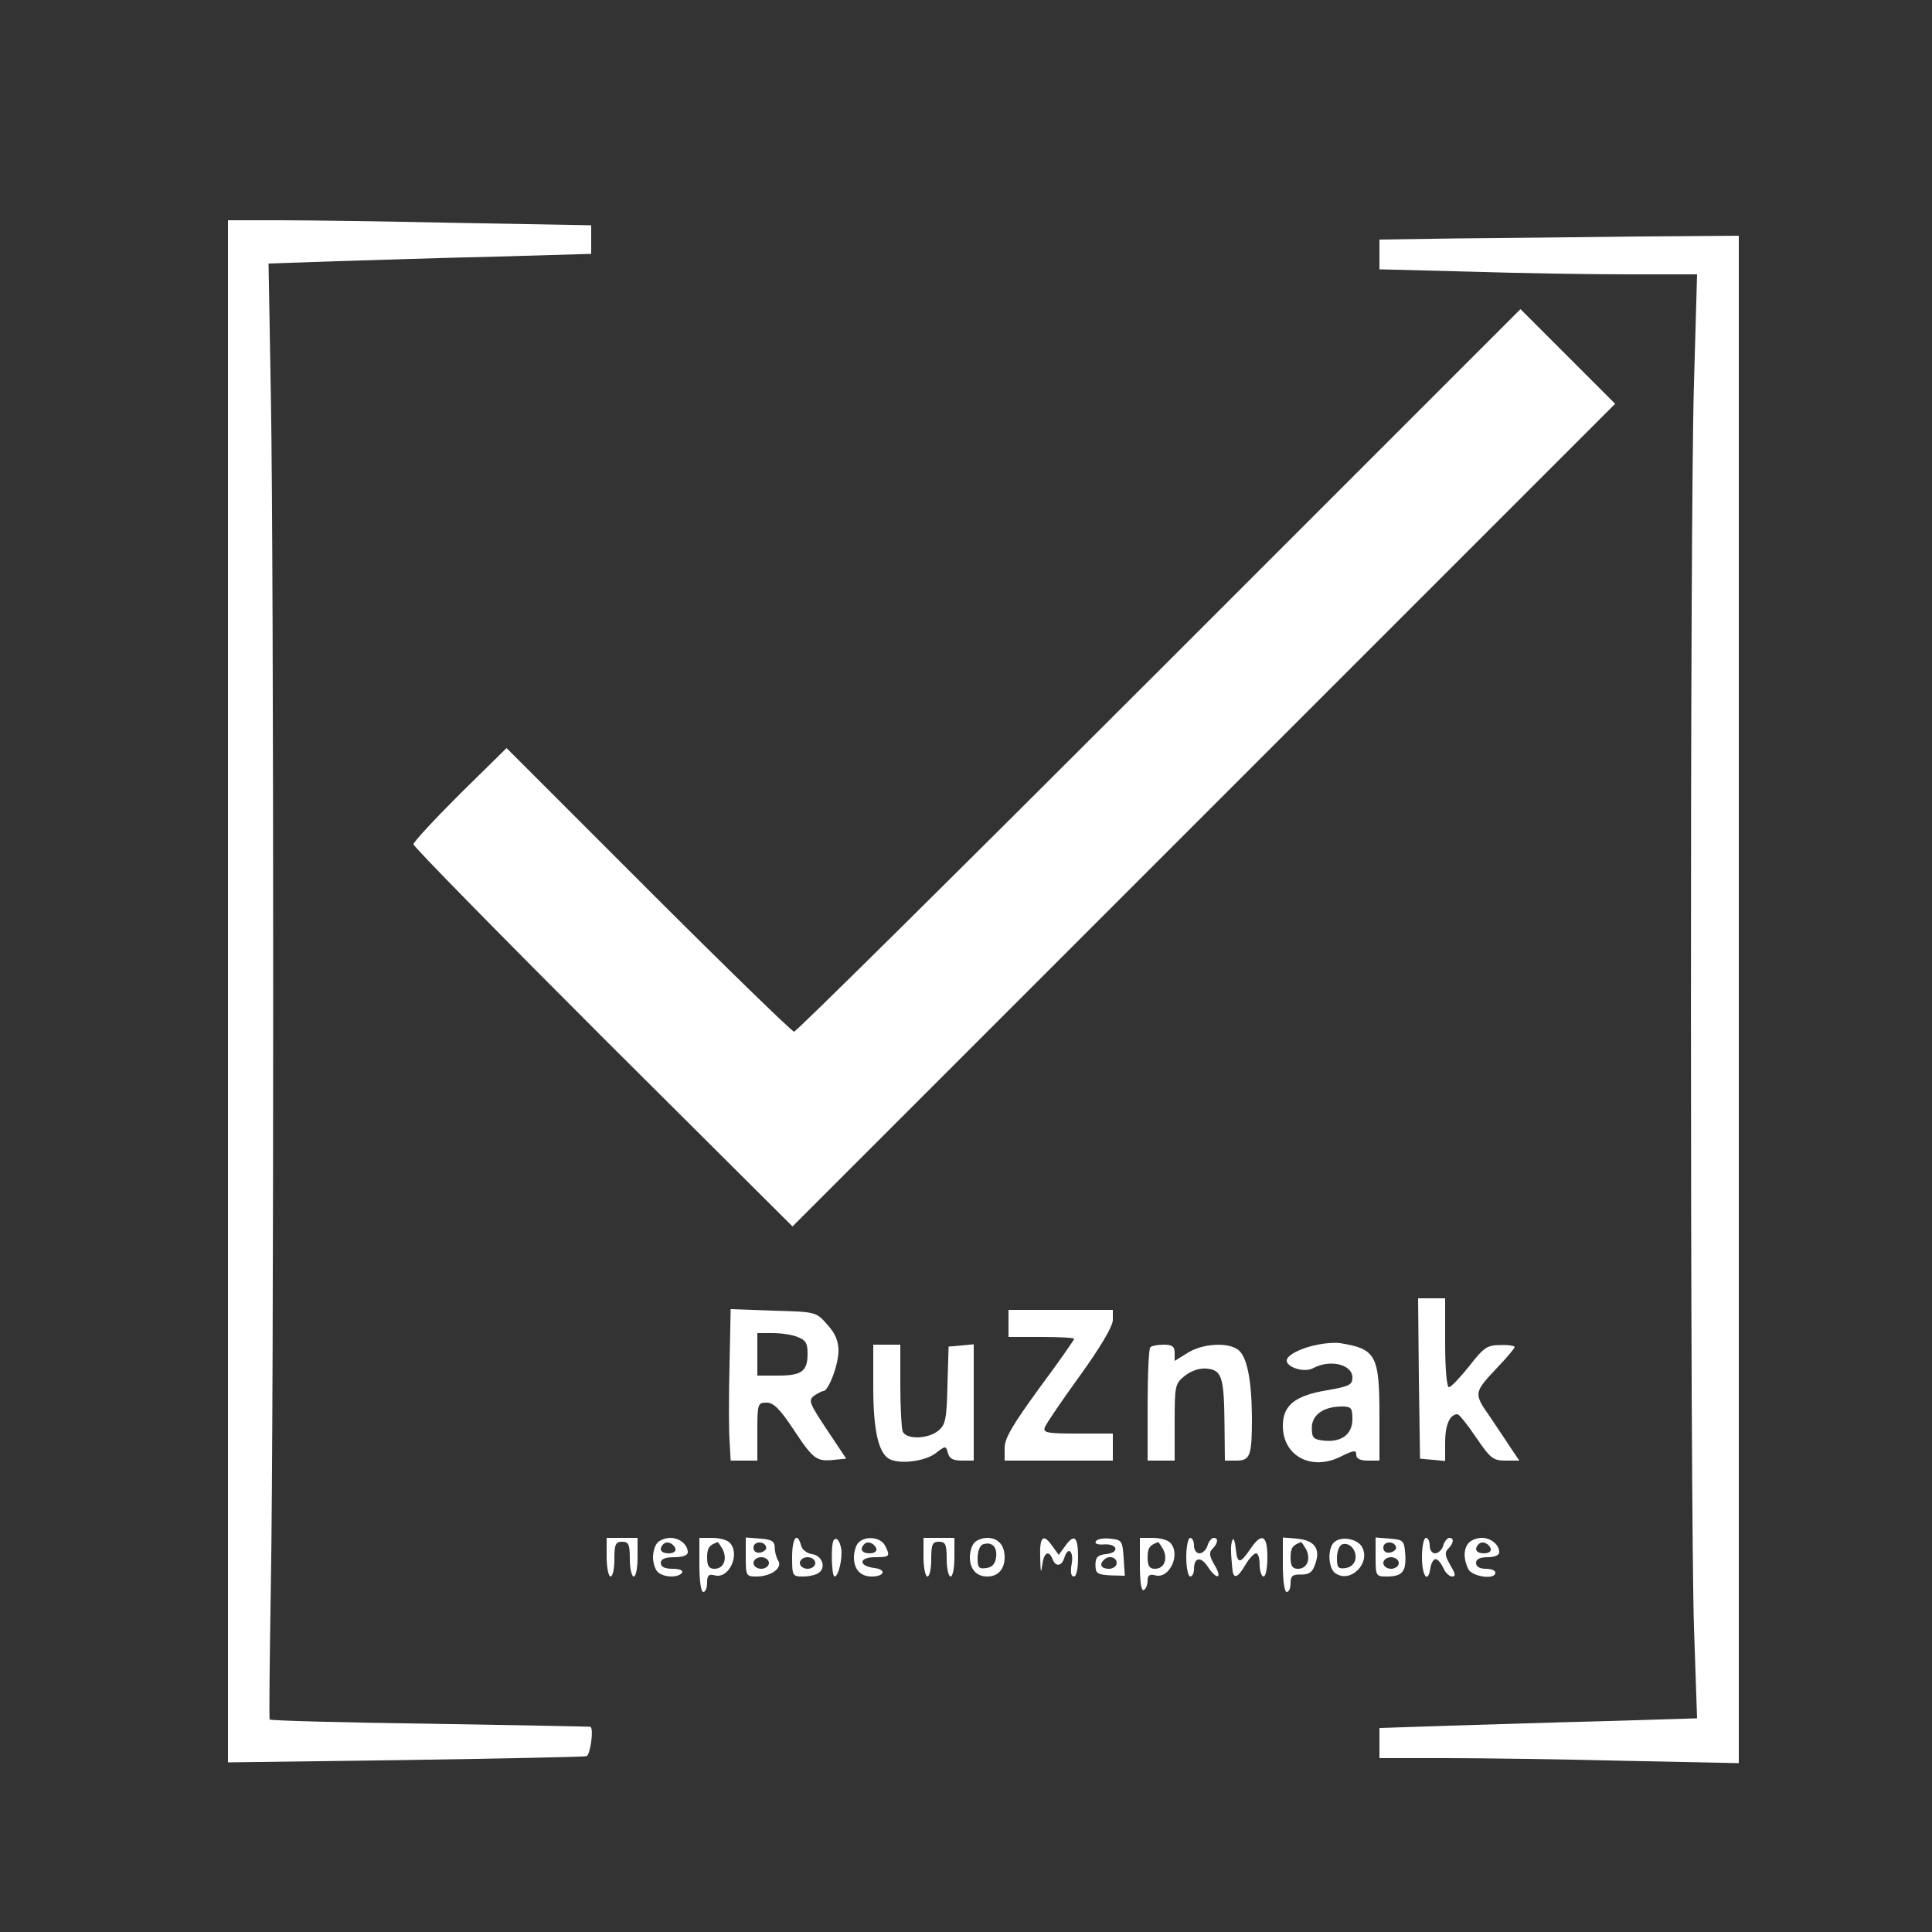 <?xml version="1.0" standalone="no"?>
<!DOCTYPE svg PUBLIC "-//W3C//DTD SVG 20010904//EN"
 "http://www.w3.org/TR/2001/REC-SVG-20010904/DTD/svg10.dtd">
<svg version="1.0" xmlns="http://www.w3.org/2000/svg"
 width="500pt" height="500pt" viewBox="0 0 500 500"
 preserveAspectRatio="xMidYMid meet">

<rect x="0" y="0" width="500" height="500" fill="#333333" stroke="none"/>

<g transform="translate(0,500) scale(0.1,-0.1)"
fill="#000000" stroke="none">
<path fill="white" d="M590 2434 l0 -1995 458 6 c251 4 463 8 470 10 10 4 19 72 10 76 -2 1
-188 4 -415 8 -226 3 -413 8 -415 11 -2 3 0 160 3 350 8 447 8 2634 0 3076
l-6 342 175 6 c96 3 284 9 418 12 l242 7 0 37 0 37 -337 6 c-186 4 -398 7
-470 7 l-133 0 0 -1996z"/>
<path fill="white" d="M3773 4383 l-203 -3 0 -39 0 -38 233 -6 c127 -4 312 -7 410 -7 l179
0 -8 -282 c-11 -357 -10 -2903 0 -3219 l8 -236 -229 -7 c-125 -3 -310 -9 -410
-12 l-183 -6 0 -39 0 -39 173 0 c94 0 304 -3 465 -7 l292 -6 0 1976 0 1977
-262 -2 c-145 -2 -354 -4 -465 -5z"/>
<path fill="white" d="M3000 3265 c-514 -514 -939 -935 -945 -935 -5 0 -175 165 -377 367
l-367 367 -121 -119 c-66 -66 -120 -124 -120 -130 0 -6 221 -231 490 -500
l491 -489 1065 1065 1064 1064 -122 122 -123 123 -935 -935z"/>
<path fill="white" d="M3672 1433 l3 -208 33 -3 32 -3 0 48 c0 45 12 73 32 73 4 0 26 -27
48 -60 37 -54 44 -60 76 -60 l36 0 -19 28 c-10 15 -35 53 -56 84 -44 63 -44
63 21 132 23 24 42 47 42 50 0 3 -17 6 -37 5 -34 0 -43 -6 -81 -55 -24 -30
-47 -54 -52 -54 -6 0 -10 49 -10 115 l0 115 -35 0 -35 0 2 -207z"/>
<path fill="white" d="M1888 1468 c-2 -78 -2 -167 0 -195 l3 -53 35 0 34 0 0 75 c0 72 1 75
24 75 18 0 34 -16 70 -70 51 -77 59 -83 105 -78 l31 3 -50 75 c-45 68 -49 76
-33 88 9 6 20 12 24 12 13 0 39 68 39 104 0 25 -8 45 -29 68 -29 33 -29 33
-140 36 l-110 4 -3 -144z m176 72 c21 -8 26 -16 26 -43 0 -46 -15 -57 -77 -57
l-53 0 0 55 0 55 39 0 c22 0 51 -4 65 -10z"/>
<path fill="white" d="M2610 1575 l0 -35 85 0 c47 0 85 -2 85 -5 0 -2 -40 -60 -90 -127 -69
-95 -90 -130 -90 -155 l0 -33 140 0 140 0 0 35 0 35 -91 0 c-79 0 -90 2 -85
16 3 9 44 69 91 134 54 75 85 128 85 144 l0 26 -135 0 -135 0 0 -35z"/>
<path fill="white" d="M3410 1520 c-42 -8 -80 -27 -80 -41 0 -18 46 -32 68 -20 44 24 102
10 102 -24 0 -19 -8 -23 -66 -33 -83 -14 -114 -39 -114 -92 0 -79 75 -118 151
-79 33 16 39 17 39 4 0 -10 10 -15 30 -15 l30 0 0 115 c0 158 -9 174 -102 189
-13 2 -39 0 -58 -4z m90 -193 c0 -39 -29 -61 -76 -55 -25 3 -29 7 -29 33 0 33
30 55 78 55 24 0 27 -4 27 -33z"/>
<path fill="white" d="M2260 1410 c0 -110 13 -168 40 -185 25 -15 91 -8 120 13 27 21 28 21
33 2 4 -15 14 -20 36 -20 l31 0 0 151 0 150 -32 -3 -33 -3 -3 -100 c-2 -87 -5
-102 -23 -117 -27 -23 -85 -24 -93 -2 -3 9 -6 63 -6 120 l0 104 -35 0 -35 0 0
-110z"/>
<path fill="white" d="M2977 1513 c-4 -3 -7 -71 -7 -150 l0 -143 35 0 35 0 0 99 c0 96 1
100 27 121 17 13 38 20 57 18 38 -4 44 -22 45 -145 l1 -93 29 0 c37 0 41 12
41 113 -1 98 -13 157 -36 174 -27 20 -92 16 -130 -8 l-34 -21 0 21 c0 16 -6
21 -28 21 -16 0 -32 -3 -35 -7z"/>
<path fill="white" d="M1570 970 c0 -27 5 -50 10 -50 6 0 10 20 10 45 0 38 3 45 20 45 17 0
20 -7 20 -45 0 -25 5 -45 10 -45 6 0 10 23 10 50 l0 50 -40 0 -40 0 0 -50z"/>
<path fill="white" d="M1702 1008 c-7 -7 -12 -24 -12 -38 0 -14 5 -31 12 -38 15 -15 54 -16
63 -2 4 6 -7 10 -24 10 -21 0 -31 5 -31 15 0 10 11 15 35 15 22 0 35 5 35 13
0 19 -21 37 -45 37 -12 0 -26 -5 -33 -12z m46 -16 c2 -7 -6 -12 -17 -12 -21 0
-27 11 -14 24 9 9 26 2 31 -12z"/>
<path fill="white" d="M1810 950 c0 -40 4 -70 10 -70 6 0 10 11 10 24 0 19 4 23 20 19 37
-10 67 56 38 85 -7 7 -27 12 -45 12 l-33 0 0 -70z m60 41 c13 -26 3 -51 -21
-51 -14 0 -19 7 -19 29 0 25 5 32 27 40 1 1 7 -8 13 -18z"/>
<path fill="white" d="M1930 971 c0 -49 1 -51 28 -51 37 0 68 22 56 41 -5 8 -9 23 -9 34 0
16 -8 21 -37 23 l-38 3 0 -50z m53 24 c1 -5 -6 -11 -15 -13 -11 -2 -18 3 -18
13 0 17 30 18 33 0z m7 -40 c0 -8 -9 -15 -20 -15 -11 0 -20 7 -20 15 0 8 9 15
20 15 11 0 20 -7 20 -15z"/>
<path fill="white" d="M2050 970 c0 -48 1 -50 28 -50 15 0 33 4 40 9 21 13 10 46 -17 49
-13 2 -26 12 -28 23 -10 36 -23 19 -23 -31z m60 -15 c0 -8 -9 -15 -20 -15 -11
0 -20 7 -20 15 0 8 9 15 20 15 11 0 20 -7 20 -15z"/>
<path fill="white" d="M2157 1013 c-7 -14 -5 -93 3 -93 10 0 21 48 17 72 -4 22 -13 32 -20
21z"/>
<path fill="white" d="M2222 1008 c-7 -7 -12 -24 -12 -38 0 -32 17 -50 46 -50 33 0 39 18 7
22 -42 5 -41 28 1 28 39 0 41 2 26 31 -12 21 -50 25 -68 7z m46 -16 c2 -7 -6
-12 -17 -12 -21 0 -27 11 -14 24 9 9 26 2 31 -12z"/>
<path fill="white" d="M2390 970 c0 -27 5 -50 10 -50 6 0 10 20 10 45 0 38 3 45 20 45 17 0
20 -7 20 -45 0 -25 5 -45 10 -45 6 0 10 23 10 50 l0 50 -40 0 -40 0 0 -50z"/>
<path fill="white" d="M2522 1008 c-7 -7 -12 -24 -12 -38 0 -31 17 -50 45 -50 28 0 45 19
45 50 0 31 -17 50 -45 50 -12 0 -26 -5 -33 -12z m56 -37 c-2 -18 -10 -27 -25
-29 -20 -3 -23 1 -23 26 0 17 6 32 13 35 23 8 38 -5 35 -32z"/>
<path fill="white" d="M2692 968 c1 -36 2 -43 5 -20 4 34 17 42 27 17 8 -21 24 -19 31 5 10
31 25 13 18 -20 -3 -19 -1 -30 6 -30 7 0 11 20 11 50 0 54 -10 62 -34 28 l-16
-22 -16 22 c-24 35 -34 26 -32 -30z"/>
<path fill="white" d="M2836 1011 c-4 -6 5 -9 20 -8 36 3 43 -21 7 -25 -22 -2 -28 -8 -28
-28 0 -22 5 -25 38 -27 l38 -1 -3 46 c-3 45 -5 47 -35 50 -17 2 -34 -1 -37 -7z
m54 -56 c0 -8 -9 -15 -20 -15 -20 0 -26 11 -13 23 12 13 33 7 33 -8z"/>
<path fill="white" d="M2950 949 c0 -44 4 -68 10 -64 6 3 10 14 10 25 0 13 5 17 20 13 37
-10 67 56 38 85 -7 7 -27 12 -45 12 l-33 0 0 -71z m60 42 c13 -26 3 -51 -21
-51 -14 0 -19 7 -19 29 0 25 5 32 27 40 1 1 7 -8 13 -18z"/>
<path fill="white" d="M3070 970 c0 -27 5 -50 10 -50 6 0 10 9 10 19 0 31 18 34 36 6 23
-35 39 -31 17 5 -13 23 -15 32 -5 42 14 14 16 28 3 28 -5 0 -13 -9 -16 -20 -3
-11 -13 -20 -21 -20 -8 0 -14 9 -14 20 0 11 -4 20 -10 20 -5 0 -10 -22 -10
-50z"/>
<path fill="white" d="M3190 1015 c-3 -5 -5 -19 -4 -30 0 -11 2 -30 3 -42 2 -31 13 -29 34
7 10 17 22 30 28 30 5 0 9 -13 9 -30 0 -16 5 -30 10 -30 6 0 10 23 10 50 0 58
-15 65 -45 20 -26 -38 -33 -38 -37 3 -2 17 -5 28 -8 22z"/>
<path fill="white" d="M3320 951 c0 -41 4 -71 10 -71 6 0 10 10 10 23 0 18 5 23 27 22 21 0
30 6 37 28 14 39 -2 61 -48 65 l-36 3 0 -70z m60 40 c13 -26 3 -51 -21 -51
-14 0 -19 7 -19 29 0 25 5 32 27 40 1 1 7 -8 13 -18z"/>
<path fill="white" d="M3452 1008 c-16 -16 -15 -63 2 -78 39 -31 96 25 70 68 -14 21 -55 27
-72 10z m56 -42 c-2 -13 -12 -22 -25 -24 -20 -3 -23 1 -23 26 0 17 6 32 13 35
19 7 38 -14 35 -37z"/>
<path fill="white" d="M3560 971 c0 -49 1 -51 28 -51 41 0 51 12 49 55 -3 38 -4 40 -40 43
l-37 3 0 -50z m53 24 c1 -5 -6 -11 -15 -13 -11 -2 -18 3 -18 13 0 17 30 18 33
0z m7 -40 c0 -8 -9 -15 -20 -15 -11 0 -20 7 -20 15 0 8 9 15 20 15 11 0 20 -7
20 -15z"/>
<path fill="white" d="M3680 970 c0 -50 16 -70 22 -27 2 12 8 22 13 22 6 0 14 -10 20 -22 5
-13 16 -23 23 -23 10 0 9 7 -5 30 -13 23 -15 32 -5 42 14 14 16 28 3 28 -5 0
-13 -9 -16 -20 -3 -11 -13 -20 -21 -20 -8 0 -14 9 -14 20 0 11 -4 20 -10 20
-5 0 -10 -22 -10 -50z"/>
<path fill="white" d="M3802 1008 c-15 -15 -15 -43 -2 -69 11 -20 70 -28 70 -9 0 6 -11 10
-25 10 -16 0 -25 6 -25 15 0 10 10 15 30 15 18 0 30 5 30 13 0 19 -21 37 -45
37 -12 0 -26 -5 -33 -12z m56 -16 c2 -7 -6 -12 -17 -12 -21 0 -27 11 -14 24 9
9 26 2 31 -12z"/>
</g>
</svg>
